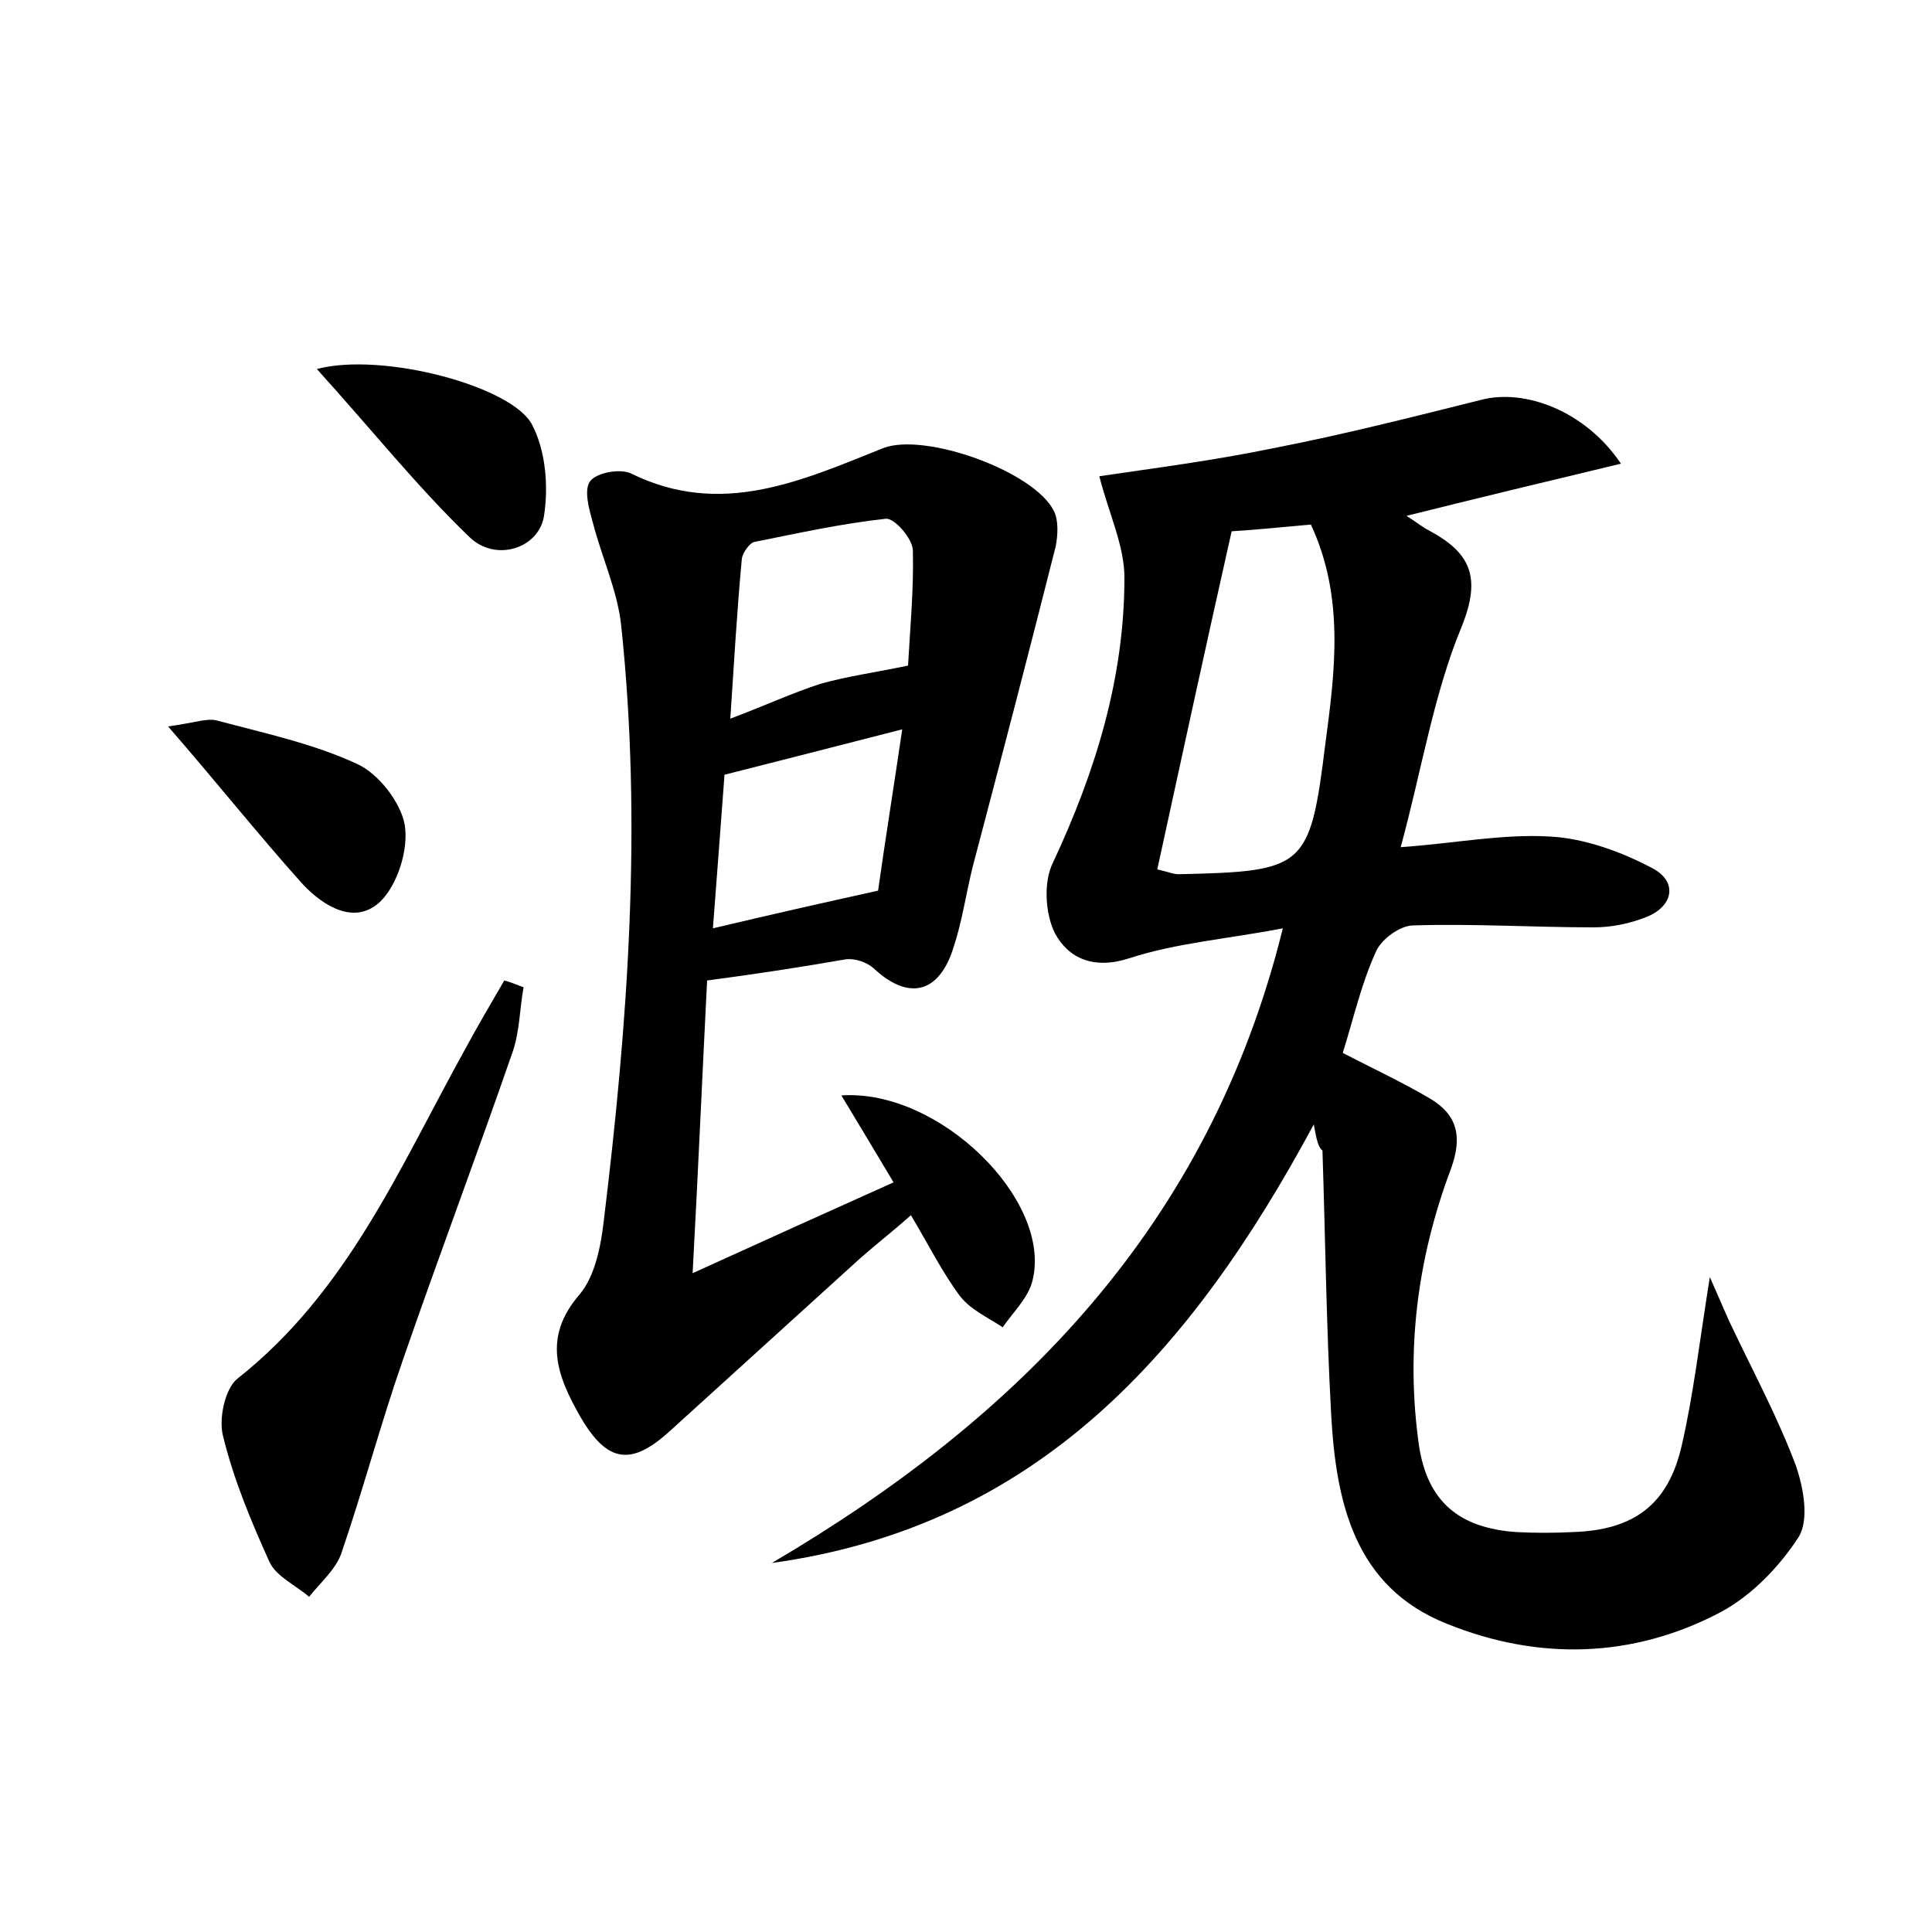 <?xml version="1.0" encoding="utf-8"?>
<!-- Generator: Adobe Illustrator 22.0.0, SVG Export Plug-In . SVG Version: 6.00 Build 0)  -->
<svg version="1.1" id="图层_1" xmlns="http://www.w3.org/2000/svg" xmlns:xlink="http://www.w3.org/1999/xlink" x="0px" y="0px"
	 viewBox="0 0 200 200" style="enable-background:new 0 0 200 200;" xml:space="preserve">
<style type="text/css">
	.st1{fill:#010000;}
	.st4{fill:#fbfafc;}
</style>
<g>
	
	<path d="M136,116.4c-12.7,23.6-28.6,41.6-56.1,45.4c25.7-15.1,45.3-35,52.9-65.7c-5.7,1.1-11,1.5-15.9,3.1c-3.7,1.2-6.3,0-7.7-2.6
		c-1-2-1.2-5.3-0.2-7.3c4.4-9.4,7.4-19.1,7.4-29.5c0-3.3-1.6-6.6-2.6-10.5c5.4-0.8,11.7-1.6,18-2.9c7.2-1.4,14.3-3.2,21.5-5
		c4.5-1.2,10.8,1.1,14.5,6.6c-7.5,1.8-14.6,3.5-22.2,5.4c1.1,0.7,1.7,1.2,2.3,1.5c4.3,2.3,5.5,4.8,3.4,10c-2.9,7-4.1,14.7-6.3,22.8
		c5.6-0.4,10.6-1.4,15.5-1.1c3.6,0.2,7.4,1.6,10.6,3.3c2.6,1.4,2.1,3.9-0.6,5c-1.7,0.7-3.7,1.1-5.5,1.1c-6.2,0-12.5-0.4-18.7-0.2
		c-1.4,0-3.4,1.5-3.9,2.8c-1.5,3.3-2.3,6.9-3.4,10.4c3.1,1.6,6.1,3,9,4.7c2.9,1.7,3.4,4,2.2,7.3c-3.5,9.3-4.7,18.9-3.3,28.7
		c0.9,5.8,4.2,8.5,10.1,8.9c1.9,0.1,3.8,0.1,5.8,0c6.3-0.2,9.9-2.8,11.3-9c1.2-5.2,1.8-10.5,2.9-17.4c1.2,2.7,1.8,4.2,2.5,5.6
		c2.2,4.6,4.6,9.1,6.4,13.9c0.8,2.3,1.4,5.6,0.3,7.4c-2,3.1-4.9,6.1-8.1,7.8c-9.1,4.8-18.9,5-28.3,1.2c-9.6-3.8-11.5-12.6-12-21.7
		c-0.5-9.1-0.6-18.2-0.9-27.3C136.5,118.8,136.3,118.1,136,116.4z M127.5,55c-2.7,12-5.2,23.5-7.7,35c1.3,0.3,1.7,0.5,2.2,0.5
		c13.1-0.3,13.6-0.6,15.2-13.5c1-7.5,2-15.2-1.5-22.7C132.4,54.6,129.3,54.9,127.5,55z"/>
	<path d="M73.2,101.5c-0.5,9.8-0.9,19.2-1.5,30.3c7.7-3.5,14.1-6.4,20.8-9.4c-1.9-3.2-3.6-6-5.4-9c10.1-0.7,21.8,10.8,19.8,19.1
		c-0.4,1.8-2,3.3-3.1,4.9c-1.5-1-3.3-1.8-4.4-3.2c-1.8-2.4-3.2-5.2-5.1-8.4c-1.8,1.6-3.6,3-5.3,4.5c-6.5,5.9-13,11.8-19.5,17.7
		c-4.1,3.8-6.6,3.5-9.4-1.3c-2.4-4.2-4-8.2-0.1-12.7c1.6-1.9,2.2-5,2.5-7.6c2.5-20.5,4-41,1.8-61.7c-0.4-3.6-2-7-2.9-10.5
		c-0.4-1.4-1-3.5-0.3-4.4c0.7-0.9,3.1-1.3,4.2-0.8c9.3,4.6,17.6,0.8,26.1-2.6c4.3-1.7,15.7,2.4,17.7,6.5c0.5,1,0.4,2.5,0.2,3.6
		c-2.8,11.1-5.7,22.2-8.6,33.2c-0.7,2.8-1.1,5.7-2,8.4c-1.5,4.8-4.7,5.5-8.3,2.1c-0.7-0.6-1.9-1-2.8-0.9
		C83,100.1,78.5,100.8,73.2,101.5z M94,68.9c0.2-3.7,0.6-7.8,0.5-11.9c0-1.2-1.9-3.4-2.8-3.3c-4.6,0.5-9.1,1.5-13.6,2.4
		c-0.5,0.1-1.2,1.1-1.3,1.7c-0.5,5.3-0.8,10.6-1.2,16.6c3.7-1.4,6.5-2.7,9.3-3.6C87.7,70,90.7,69.6,94,68.9z M93.4,75.5
		c-6.6,1.7-12.5,3.2-18.4,4.7c-0.4,5.5-0.8,10.6-1.2,15.9c5.9-1.4,11.2-2.6,17.1-3.9C91.6,87.2,92.5,81.6,93.4,75.5z"/>
	<path d="M54.2,102.2c-0.4,2.2-0.4,4.5-1.1,6.6c-3.7,10.7-7.7,21.3-11.4,32c-2.3,6.6-4.1,13.4-6.4,20.1c-0.6,1.6-2.1,2.9-3.3,4.4
		c-1.4-1.2-3.4-2.1-4.1-3.6c-1.9-4.2-3.7-8.5-4.8-13c-0.5-1.8,0.2-5,1.5-6c11.4-9,16.8-21.9,23.5-34c1.3-2.4,2.7-4.8,4.1-7.2
		C53,101.7,53.6,102,54.2,102.2z"/>
	<path d="M17.4,75.2c2.9-0.4,4.1-0.9,5.1-0.6c4.9,1.3,10,2.4,14.5,4.5c2.2,1,4.5,4,4.9,6.3c0.4,2.5-0.7,6.1-2.5,7.9
		c-2.6,2.5-5.8,0.6-8-1.7C26.9,86.6,22.7,81.3,17.4,75.2z"/>
	<path d="M32.8,38.2c6.8-1.8,20.3,1.8,22.3,5.8c1.4,2.7,1.7,6.4,1.2,9.5c-0.6,3.3-5,4.7-7.7,2.1C43.2,50.4,38.5,44.5,32.8,38.2z"/>
	
	
	
</g>
</svg>
